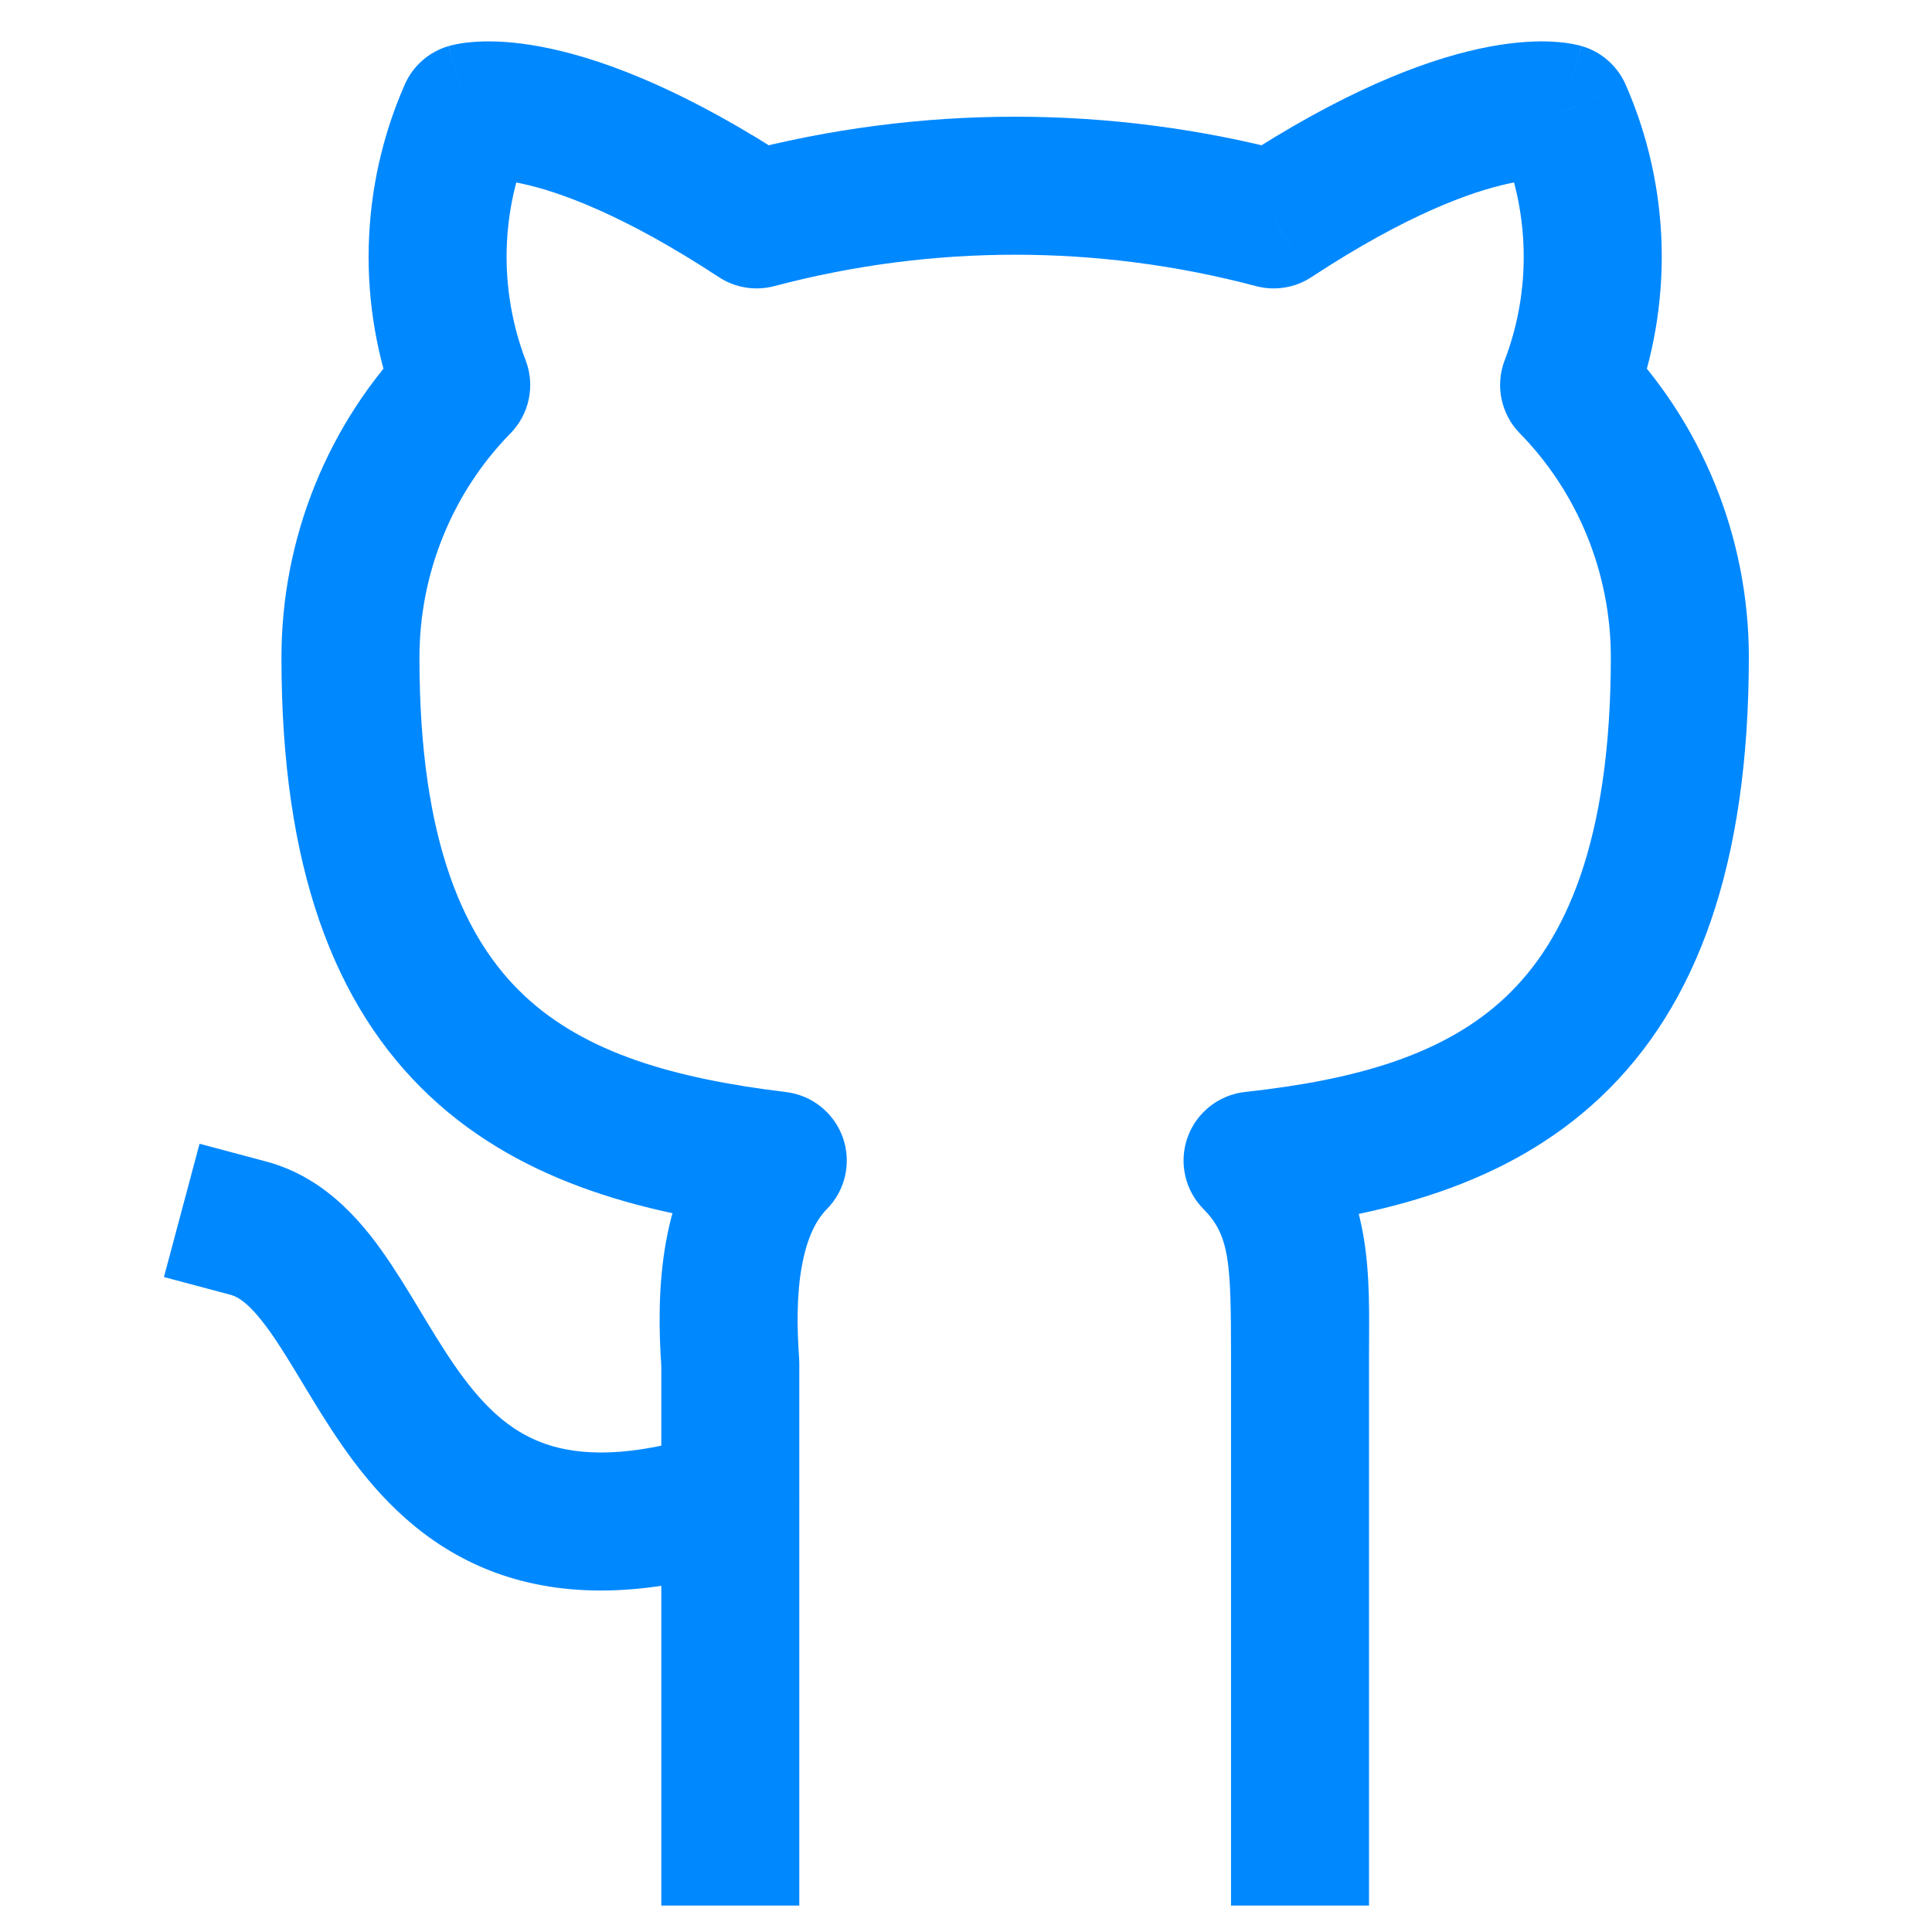 <svg width="24" height="24" viewBox="0 0 30 35" fill="none" xmlns="http://www.w3.org/2000/svg">
 <path
  d="M11.111 28.339C11.769 28.128 12.131 27.424 11.921 26.767C11.71 26.109 11.006 25.747 10.349 25.958L11.111 28.339ZM2.322 21.042L1.115 20.72L0.47 23.135L1.678 23.457L2.322 21.042ZM19.801 33.271V34.521H22.301V33.271H19.801ZM20.191 21.025L20.055 19.782C19.578 19.835 19.174 20.155 19.013 20.607C18.853 21.059 18.965 21.564 19.303 21.904L20.191 21.025ZM27.932 11.889L29.182 11.889L29.182 11.885L27.932 11.889ZM25.926 6.975L24.758 6.529C24.584 6.985 24.691 7.501 25.033 7.85L25.926 6.975ZM25.805 2.035L26.95 1.533C26.801 1.194 26.51 0.938 26.154 0.835L25.805 2.035ZM20.573 3.975L20.253 5.183C20.597 5.274 20.963 5.215 21.26 5.019L20.573 3.975ZM11.208 3.975L10.522 5.02C10.819 5.215 11.185 5.274 11.528 5.183L11.208 3.975ZM5.976 2.035L5.627 0.835C5.272 0.938 4.98 1.194 4.832 1.533L5.976 2.035ZM5.856 6.975L6.748 7.85C7.09 7.501 7.198 6.985 7.023 6.529L5.856 6.975ZM3.849 11.928L5.099 11.928L5.099 11.925L3.849 11.928ZM11.59 21.025L12.48 21.903C12.815 21.564 12.927 21.064 12.771 20.614C12.614 20.163 12.214 19.842 11.741 19.784L11.59 21.025ZM10.73 24.699H11.98C11.98 24.669 11.979 24.639 11.977 24.609L10.73 24.699ZM9.48 33.271V34.521H11.98V33.271H9.48ZM10.349 25.958C8.905 26.42 7.999 26.366 7.405 26.166C6.813 25.968 6.354 25.567 5.911 24.98C5.687 24.683 5.481 24.356 5.263 23.998C5.057 23.658 4.822 23.259 4.585 22.903C4.127 22.216 3.442 21.341 2.322 21.042L1.678 23.457C1.848 23.503 2.092 23.671 2.505 24.29C2.703 24.587 2.89 24.906 3.127 25.296C3.353 25.668 3.612 26.083 3.915 26.485C4.526 27.295 5.363 28.118 6.609 28.537C7.854 28.954 9.33 28.909 11.111 28.339L10.349 25.958ZM22.301 24.546C22.301 23.169 22.412 21.492 21.08 20.146L19.303 21.904C19.774 22.38 19.801 22.862 19.801 24.546H22.301ZM20.327 22.268C22.498 22.03 24.779 21.498 26.496 19.876C28.247 18.222 29.182 15.661 29.182 11.889H26.682C26.682 15.271 25.848 17.049 24.779 18.059C23.675 19.102 22.085 19.561 20.055 19.782L20.327 22.268ZM29.182 11.885C29.175 9.719 28.328 7.64 26.818 6.1L25.033 7.85C26.082 8.92 26.677 10.373 26.682 11.893L29.182 11.885ZM27.093 7.421C27.454 6.478 27.626 5.473 27.602 4.462L25.102 4.523C25.119 5.209 25.002 5.891 24.758 6.529L27.093 7.421ZM27.602 4.462C27.577 3.452 27.356 2.457 26.95 1.533L24.661 2.538C24.935 3.163 25.085 3.838 25.102 4.523L27.602 4.462ZM25.805 2.035C26.154 0.835 26.153 0.835 26.152 0.834C26.151 0.834 26.15 0.834 26.149 0.833C26.148 0.833 26.146 0.833 26.144 0.832C26.141 0.831 26.138 0.83 26.134 0.829C26.127 0.827 26.119 0.825 26.111 0.823C26.095 0.819 26.078 0.815 26.059 0.811C26.02 0.802 25.975 0.793 25.923 0.785C25.82 0.769 25.691 0.756 25.535 0.751C25.224 0.743 24.811 0.771 24.293 0.884C23.259 1.109 21.81 1.667 19.887 2.93L21.26 5.019C22.988 3.884 24.155 3.472 24.824 3.327C25.158 3.254 25.369 3.248 25.467 3.25C25.517 3.252 25.54 3.256 25.537 3.255C25.536 3.255 25.528 3.254 25.515 3.251C25.508 3.249 25.5 3.247 25.49 3.245C25.485 3.244 25.48 3.242 25.474 3.241C25.472 3.24 25.469 3.239 25.466 3.238C25.464 3.238 25.463 3.237 25.461 3.237C25.46 3.237 25.459 3.236 25.459 3.236C25.458 3.236 25.457 3.236 25.805 2.035ZM20.894 2.766C17.613 1.897 14.168 1.897 10.888 2.766L11.528 5.183C14.389 4.425 17.392 4.425 20.253 5.183L20.894 2.766ZM11.894 2.93C9.971 1.667 8.522 1.109 7.488 0.884C6.97 0.771 6.558 0.743 6.246 0.751C6.09 0.756 5.961 0.769 5.858 0.785C5.806 0.793 5.761 0.802 5.723 0.811C5.703 0.815 5.686 0.819 5.67 0.823C5.662 0.825 5.654 0.827 5.647 0.829C5.644 0.83 5.64 0.831 5.637 0.832C5.635 0.833 5.633 0.833 5.632 0.834C5.631 0.834 5.63 0.834 5.629 0.834C5.628 0.835 5.627 0.835 5.976 2.035C6.325 3.235 6.324 3.236 6.323 3.236C6.322 3.236 6.321 3.237 6.32 3.237C6.319 3.237 6.317 3.238 6.316 3.238C6.313 3.239 6.31 3.24 6.307 3.241C6.302 3.242 6.296 3.243 6.292 3.245C6.282 3.247 6.274 3.249 6.267 3.251C6.253 3.254 6.246 3.255 6.244 3.255C6.241 3.256 6.264 3.252 6.314 3.25C6.412 3.248 6.623 3.254 6.957 3.327C7.626 3.472 8.792 3.884 10.522 5.02L11.894 2.93ZM4.832 1.533C4.426 2.457 4.205 3.452 4.18 4.462L6.679 4.523C6.696 3.838 6.846 3.163 7.121 2.538L4.832 1.533ZM4.18 4.462C4.155 5.473 4.328 6.478 4.688 7.421L7.023 6.529C6.78 5.891 6.662 5.209 6.679 4.523L4.18 4.462ZM4.963 6.1C4.21 6.868 3.614 7.779 3.209 8.779L5.526 9.718C5.809 9.018 6.225 8.384 6.748 7.85L4.963 6.1ZM3.209 8.779C2.803 9.78 2.596 10.851 2.599 11.932L5.099 11.925C5.097 11.168 5.242 10.417 5.526 9.718L3.209 8.779ZM2.599 11.928C2.599 15.678 3.537 18.217 5.289 19.86C7.003 21.467 9.279 22.003 11.439 22.266L11.741 19.784C9.701 19.536 8.106 19.075 6.999 18.037C5.932 17.035 5.099 15.282 5.099 11.928H2.599ZM10.7 20.147C10.015 20.842 9.703 21.719 9.562 22.513C9.421 23.309 9.435 24.119 9.483 24.789L11.977 24.609C11.935 24.028 11.934 23.452 12.024 22.949C12.113 22.444 12.276 22.11 12.48 21.903L10.7 20.147ZM9.48 24.699V33.271H11.98V24.699H9.48ZM22.301 33.271V24.546H19.801V33.271H22.301Z"
  fill="#0088FF" />
</svg>